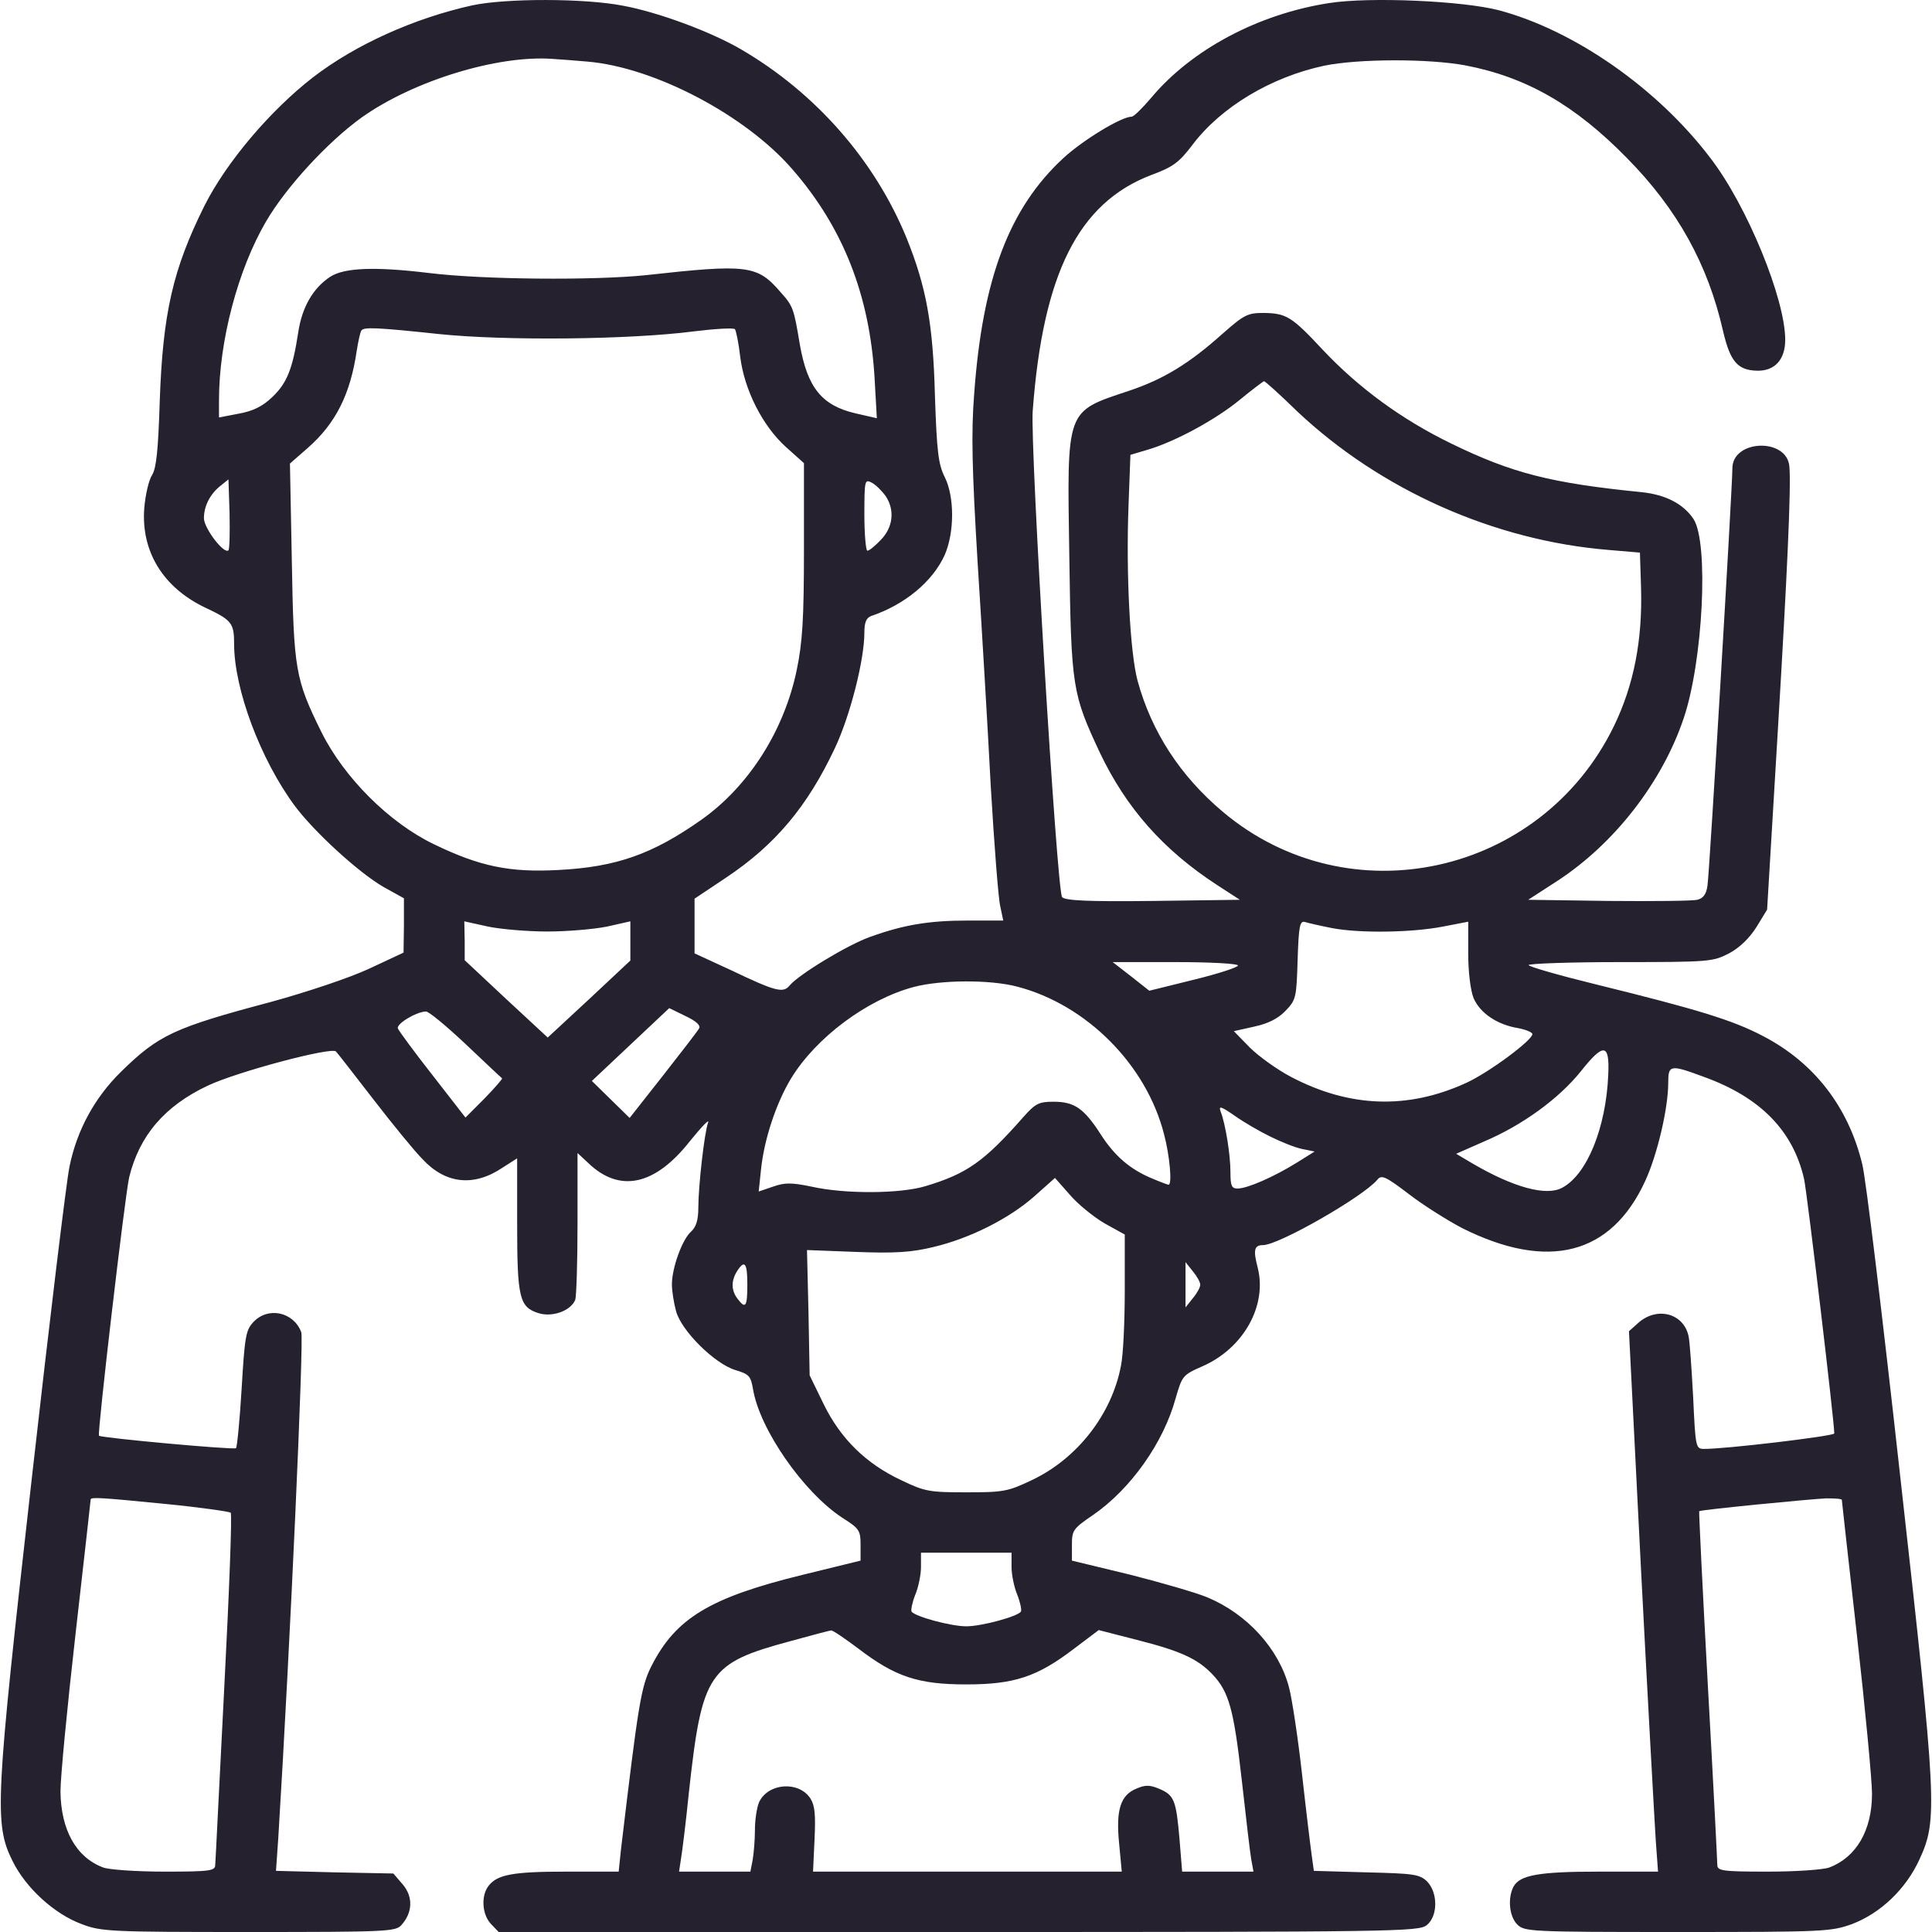 <svg width="40" height="40" viewBox="0 0 40 40" fill="none" xmlns="http://www.w3.org/2000/svg">
<path d="M9.777 0.111C8.574 0.377 7.363 0.923 6.488 1.595C5.597 2.283 4.683 3.361 4.229 4.268C3.581 5.573 3.37 6.479 3.307 8.315C3.276 9.308 3.237 9.69 3.151 9.831C3.081 9.933 3.01 10.245 2.987 10.519C2.917 11.417 3.378 12.167 4.253 12.582C4.8 12.839 4.847 12.902 4.847 13.332C4.847 14.269 5.394 15.723 6.097 16.676C6.495 17.215 7.425 18.067 7.941 18.364L8.363 18.598V19.161L8.355 19.723L7.636 20.059C7.23 20.247 6.363 20.536 5.628 20.739C3.597 21.278 3.284 21.427 2.503 22.192C1.963 22.724 1.596 23.388 1.44 24.146C1.377 24.435 1.026 27.342 0.659 30.6C-0.099 37.312 -0.123 37.758 0.26 38.531C0.534 39.086 1.12 39.625 1.69 39.836C2.096 39.992 2.284 40 5.151 40C7.98 40 8.191 39.992 8.308 39.859C8.543 39.602 8.558 39.273 8.339 39.016L8.144 38.789L6.933 38.765L5.714 38.734L5.761 38.062C6.011 34.007 6.292 27.74 6.238 27.584C6.081 27.162 5.55 27.045 5.245 27.373C5.089 27.537 5.066 27.678 5.003 28.748C4.964 29.405 4.909 29.959 4.886 29.983C4.847 30.022 2.104 29.772 2.049 29.725C2.01 29.686 2.589 24.732 2.675 24.372C2.885 23.513 3.409 22.896 4.308 22.474C4.925 22.185 6.87 21.669 6.956 21.77C6.988 21.802 7.339 22.255 7.738 22.771C8.136 23.286 8.589 23.841 8.746 23.997C9.222 24.513 9.808 24.576 10.402 24.177L10.707 23.982V25.341C10.707 26.873 10.754 27.06 11.145 27.186C11.434 27.279 11.817 27.139 11.91 26.912C11.934 26.842 11.957 26.131 11.957 25.326V23.872L12.176 24.076C12.832 24.709 13.567 24.544 14.293 23.615C14.528 23.326 14.692 23.154 14.661 23.239C14.583 23.451 14.458 24.56 14.458 25.005C14.458 25.263 14.411 25.404 14.309 25.498C14.122 25.662 13.911 26.256 13.911 26.592C13.911 26.724 13.95 26.974 13.997 27.146C14.106 27.553 14.794 28.233 15.223 28.365C15.512 28.451 15.544 28.49 15.591 28.764C15.731 29.6 16.638 30.897 17.435 31.421C17.794 31.647 17.817 31.686 17.817 31.991V32.311L16.606 32.608C14.692 33.077 13.989 33.507 13.489 34.491C13.27 34.921 13.215 35.281 12.856 38.297L12.809 38.75H11.723C10.613 38.75 10.293 38.812 10.113 39.047C9.957 39.25 9.98 39.633 10.16 39.828L10.324 40H19.841C28.874 40 29.374 39.992 29.538 39.859C29.773 39.672 29.773 39.187 29.546 38.953C29.39 38.804 29.273 38.789 28.288 38.765L27.202 38.734L27.163 38.453C27.139 38.289 27.046 37.531 26.96 36.757C26.874 35.984 26.749 35.163 26.686 34.929C26.475 34.132 25.819 33.413 24.991 33.069C24.764 32.975 24.037 32.764 23.389 32.6L22.193 32.311V31.983C22.193 31.686 22.217 31.647 22.631 31.366C23.412 30.827 24.092 29.866 24.342 28.944C24.475 28.49 24.483 28.467 24.897 28.287C25.748 27.912 26.241 27.029 26.038 26.24C25.944 25.881 25.967 25.779 26.147 25.779C26.475 25.779 28.218 24.779 28.515 24.427C28.601 24.318 28.679 24.349 29.171 24.724C29.476 24.959 29.976 25.271 30.273 25.427C32.054 26.318 33.359 25.982 34.062 24.451C34.312 23.912 34.539 22.943 34.539 22.419C34.539 22.044 34.578 22.036 35.273 22.294C36.446 22.716 37.125 23.411 37.352 24.412C37.414 24.693 37.977 29.428 37.977 29.678C37.977 29.733 35.68 30.006 35.273 29.998C35.109 29.998 35.102 29.951 35.055 28.928C35.023 28.334 34.984 27.771 34.961 27.67C34.867 27.201 34.328 27.045 33.937 27.373L33.726 27.561L33.976 32.507C34.117 35.234 34.258 37.75 34.281 38.109L34.328 38.75H33.117C31.859 38.75 31.468 38.82 31.335 39.062C31.21 39.305 31.249 39.68 31.413 39.844C31.562 39.992 31.671 40 34.734 40C37.774 40 37.907 39.992 38.344 39.836C38.938 39.609 39.462 39.109 39.743 38.492C40.118 37.672 40.102 37.351 39.344 30.584C38.977 27.271 38.626 24.357 38.555 24.099C38.266 22.911 37.555 21.997 36.5 21.45C35.875 21.122 35.164 20.903 33.039 20.38C32.273 20.192 31.648 20.012 31.648 19.981C31.648 19.95 32.507 19.919 33.547 19.919C35.391 19.919 35.461 19.911 35.797 19.739C36.016 19.622 36.219 19.426 36.367 19.192L36.586 18.833L36.805 15.176C37 11.925 37.086 10.081 37.047 9.659C37 9.058 35.867 9.097 35.867 9.698C35.867 10.089 35.391 18.098 35.352 18.332C35.328 18.512 35.266 18.598 35.141 18.629C35.047 18.653 34.219 18.661 33.304 18.653L31.64 18.629L32.242 18.239C33.429 17.465 34.414 16.192 34.859 14.871C35.258 13.691 35.383 11.238 35.062 10.745C34.852 10.433 34.492 10.245 34 10.191C32.117 10.003 31.312 9.8 30.046 9.183C29.03 8.69 28.132 8.034 27.389 7.245C26.741 6.549 26.631 6.487 26.163 6.479C25.827 6.479 25.756 6.518 25.303 6.917C24.623 7.526 24.084 7.854 23.381 8.089C22.053 8.534 22.092 8.432 22.139 11.527C22.178 14.238 22.201 14.363 22.771 15.582C23.318 16.731 24.084 17.598 25.201 18.325L25.67 18.629L23.881 18.653C22.506 18.669 22.06 18.645 21.99 18.575C21.881 18.457 21.326 9.261 21.381 8.511C21.592 5.666 22.326 4.205 23.826 3.627C24.295 3.455 24.412 3.361 24.686 3.002C25.28 2.213 26.319 1.595 27.413 1.361C28.132 1.213 29.577 1.213 30.335 1.353C31.601 1.595 32.609 2.174 33.687 3.275C34.727 4.33 35.359 5.471 35.672 6.846C35.82 7.479 35.969 7.667 36.383 7.675C36.742 7.682 36.961 7.448 36.961 7.034C36.961 6.19 36.172 4.26 35.414 3.275C34.32 1.83 32.593 0.627 31.031 0.212C30.28 0.017 28.358 -0.069 27.514 0.064C26.053 0.291 24.67 1.025 23.834 2.025C23.654 2.236 23.475 2.416 23.428 2.416C23.217 2.416 22.42 2.9 22.014 3.275C20.896 4.307 20.341 5.768 20.169 8.159C20.107 8.948 20.123 9.698 20.24 11.636C20.326 12.988 20.451 15.082 20.513 16.285C20.584 17.489 20.67 18.606 20.709 18.762L20.771 19.059H20.037C19.24 19.059 18.716 19.145 18.021 19.395C17.552 19.559 16.536 20.177 16.349 20.403C16.216 20.567 16.059 20.528 15.145 20.091L14.38 19.739V19.169V18.606L15.036 18.168C16.052 17.489 16.716 16.699 17.286 15.488C17.599 14.824 17.896 13.668 17.896 13.097C17.896 12.886 17.935 12.793 18.036 12.754C18.732 12.519 19.31 12.042 19.56 11.488C19.763 11.019 19.763 10.284 19.56 9.878C19.427 9.612 19.396 9.354 19.357 8.198C19.318 6.698 19.177 5.94 18.771 4.932C18.114 3.322 16.888 1.924 15.348 1.025C14.723 0.658 13.622 0.251 12.903 0.119C12.106 -0.038 10.473 -0.038 9.777 0.111ZM12.16 1.275C13.551 1.392 15.434 2.385 16.403 3.502C17.458 4.713 18.005 6.112 18.107 7.823L18.154 8.659L17.708 8.557C17.013 8.393 16.716 8.026 16.559 7.128C16.434 6.377 16.419 6.338 16.161 6.049C15.677 5.487 15.481 5.463 13.364 5.698C12.285 5.807 9.996 5.791 8.871 5.651C7.769 5.518 7.128 5.541 6.839 5.729C6.48 5.963 6.253 6.362 6.175 6.878C6.058 7.643 5.941 7.932 5.636 8.222C5.433 8.417 5.237 8.511 4.94 8.565L4.534 8.643V8.284C4.534 7.065 4.925 5.58 5.511 4.58C5.933 3.861 6.792 2.932 7.488 2.432C8.566 1.666 10.316 1.134 11.449 1.22C11.582 1.228 11.895 1.252 12.16 1.275ZM9.097 6.917C10.449 7.057 13.02 7.034 14.356 6.862C14.801 6.807 15.184 6.784 15.216 6.815C15.239 6.846 15.294 7.104 15.325 7.385C15.411 8.073 15.786 8.815 16.27 9.253L16.645 9.589V11.378C16.645 12.808 16.614 13.3 16.497 13.863C16.239 15.121 15.505 16.277 14.52 16.973C13.512 17.684 12.762 17.95 11.566 18.012C10.559 18.067 9.941 17.942 8.988 17.481C8.058 17.035 7.121 16.098 6.652 15.152C6.113 14.058 6.081 13.871 6.042 11.613L6.003 9.597L6.37 9.276C6.949 8.768 7.253 8.167 7.386 7.26C7.417 7.065 7.457 6.885 7.48 6.846C7.527 6.768 7.769 6.776 9.097 6.917ZM26.858 8.518C28.585 10.144 30.929 11.191 33.304 11.386L33.953 11.441L33.976 12.167C34.008 13.246 33.828 14.183 33.414 15.035C31.906 18.129 27.928 19.005 25.319 16.809C24.436 16.067 23.842 15.152 23.553 14.097C23.396 13.519 23.311 11.878 23.365 10.464L23.404 9.417L23.748 9.315C24.319 9.151 25.178 8.683 25.67 8.276C25.928 8.065 26.155 7.893 26.17 7.893C26.186 7.886 26.499 8.167 26.858 8.518ZM4.73 11.394C4.636 11.48 4.222 10.933 4.222 10.73C4.222 10.48 4.347 10.23 4.565 10.058L4.73 9.925L4.753 10.636C4.761 11.027 4.753 11.363 4.73 11.394ZM18.341 10.277C18.529 10.566 18.489 10.917 18.239 11.175C18.122 11.3 17.997 11.402 17.958 11.402C17.927 11.402 17.896 11.066 17.896 10.659C17.896 9.933 17.904 9.917 18.052 9.995C18.138 10.042 18.263 10.167 18.341 10.277ZM11.332 19.286C11.738 19.286 12.293 19.239 12.567 19.184L13.051 19.075V19.481V19.887L12.2 20.684L11.34 21.481L10.48 20.684L9.621 19.88V19.481L9.613 19.075L10.105 19.184C10.371 19.239 10.926 19.286 11.332 19.286ZM27.577 19.215C28.147 19.325 29.233 19.309 29.874 19.184L30.398 19.083V19.739C30.398 20.13 30.445 20.497 30.507 20.661C30.64 20.974 30.999 21.216 31.429 21.286C31.593 21.317 31.726 21.372 31.726 21.411C31.726 21.536 30.835 22.2 30.359 22.419C29.148 22.974 27.944 22.935 26.725 22.294C26.444 22.146 26.061 21.872 25.873 21.685L25.545 21.349L25.967 21.255C26.256 21.192 26.459 21.091 26.616 20.927C26.835 20.7 26.842 20.653 26.866 19.872C26.889 19.153 26.913 19.059 27.022 19.09C27.1 19.114 27.343 19.169 27.577 19.215ZM25.631 19.989C25.631 20.028 25.217 20.161 24.709 20.286L23.795 20.512L23.42 20.216L23.037 19.919H24.334C25.045 19.919 25.631 19.95 25.631 19.989ZM21.06 20.427C22.498 20.802 23.733 22.044 24.1 23.482C24.217 23.919 24.272 24.529 24.194 24.529C24.178 24.529 24.029 24.474 23.865 24.404C23.404 24.216 23.076 23.935 22.787 23.482C22.443 22.95 22.248 22.81 21.81 22.81C21.506 22.81 21.435 22.849 21.185 23.13C20.38 24.044 20.021 24.302 19.154 24.56C18.63 24.716 17.497 24.724 16.802 24.568C16.388 24.482 16.247 24.482 16.005 24.568L15.708 24.669L15.755 24.224C15.817 23.599 16.067 22.841 16.38 22.325C16.895 21.481 17.95 20.692 18.919 20.434C19.482 20.286 20.49 20.278 21.06 20.427ZM14.473 21.294C14.442 21.349 14.106 21.786 13.731 22.263L13.036 23.146L12.645 22.763L12.254 22.38L13.059 21.622L13.856 20.872L14.192 21.036C14.411 21.138 14.512 21.231 14.473 21.294ZM9.637 21.614C10.035 21.989 10.371 22.31 10.395 22.325C10.41 22.333 10.246 22.521 10.035 22.739L9.637 23.138L8.957 22.263C8.582 21.786 8.261 21.349 8.238 21.294C8.199 21.2 8.613 20.95 8.816 20.942C8.871 20.934 9.238 21.239 9.637 21.614ZM33.297 22.255C33.25 23.349 32.859 24.318 32.343 24.591C32.015 24.771 31.335 24.584 30.491 24.091L30.148 23.888L30.734 23.63C31.523 23.294 32.273 22.747 32.726 22.185C33.203 21.583 33.328 21.599 33.297 22.255ZM26.295 23.529C26.514 23.638 26.803 23.755 26.952 23.787L27.218 23.841L26.842 24.076C26.374 24.365 25.827 24.607 25.623 24.607C25.498 24.607 25.475 24.552 25.475 24.263C25.475 23.912 25.373 23.271 25.272 23.013C25.225 22.888 25.28 22.904 25.561 23.099C25.748 23.232 26.084 23.427 26.295 23.529ZM22.865 25.326L23.287 25.56V26.717C23.287 27.349 23.256 28.045 23.209 28.272C23.021 29.279 22.303 30.202 21.357 30.647C20.865 30.881 20.771 30.897 20.005 30.897C19.247 30.897 19.146 30.881 18.661 30.647C17.927 30.303 17.403 29.787 17.052 29.069L16.763 28.475L16.739 27.178L16.708 25.881L17.732 25.92C18.529 25.951 18.88 25.927 19.326 25.818C20.084 25.638 20.888 25.232 21.412 24.771L21.842 24.388L22.146 24.732C22.31 24.927 22.639 25.193 22.865 25.326ZM15.473 26.599C15.473 27.06 15.434 27.107 15.27 26.889C15.137 26.717 15.137 26.521 15.255 26.326C15.419 26.068 15.473 26.146 15.473 26.599ZM24.85 26.599C24.85 26.654 24.78 26.779 24.694 26.881L24.545 27.068V26.599V26.131L24.694 26.318C24.78 26.42 24.85 26.545 24.85 26.599ZM3.44 31.139C4.151 31.209 4.753 31.296 4.776 31.319C4.808 31.342 4.745 32.968 4.644 34.921C4.542 36.874 4.464 38.539 4.456 38.609C4.456 38.734 4.354 38.75 3.409 38.75C2.831 38.75 2.26 38.711 2.135 38.664C1.573 38.453 1.26 37.883 1.252 37.086C1.252 36.796 1.393 35.327 1.565 33.819C1.737 32.311 1.877 31.061 1.877 31.046C1.877 30.991 2.096 31.006 3.44 31.139ZM38.133 31.053C38.133 31.069 38.274 32.335 38.446 33.858C38.618 35.382 38.758 36.859 38.758 37.14C38.758 37.898 38.43 38.453 37.875 38.664C37.75 38.711 37.18 38.75 36.602 38.75C35.656 38.75 35.555 38.734 35.555 38.609C35.555 38.539 35.469 36.859 35.359 34.89C35.25 32.913 35.172 31.296 35.18 31.288C35.219 31.256 37.469 31.038 37.805 31.022C37.985 31.022 38.133 31.03 38.133 31.053ZM20.943 32.444C20.943 32.608 20.998 32.866 21.06 33.014C21.123 33.171 21.154 33.327 21.138 33.366C21.068 33.468 20.326 33.671 20.005 33.671C19.685 33.671 18.943 33.468 18.872 33.366C18.857 33.327 18.888 33.171 18.951 33.014C19.013 32.866 19.068 32.608 19.068 32.444V32.147H20.005H20.943V32.444ZM17.771 34.132C18.536 34.718 19.013 34.874 20.005 34.874C20.998 34.874 21.474 34.718 22.24 34.132L22.748 33.749L23.537 33.952C24.436 34.179 24.795 34.343 25.1 34.663C25.444 35.023 25.545 35.39 25.709 36.851C25.795 37.617 25.881 38.359 25.905 38.492L25.952 38.75H25.209H24.475L24.42 38.07C24.35 37.265 24.311 37.164 23.99 37.031C23.803 36.953 23.709 36.953 23.529 37.031C23.201 37.164 23.1 37.468 23.17 38.164L23.225 38.75H20.029H16.833L16.864 38.086C16.888 37.57 16.872 37.382 16.778 37.234C16.536 36.867 15.903 36.914 15.716 37.312C15.669 37.422 15.63 37.679 15.63 37.883C15.63 38.093 15.606 38.375 15.583 38.508L15.536 38.75H14.794H14.059L14.098 38.492C14.122 38.359 14.2 37.734 14.262 37.117C14.536 34.624 14.661 34.437 16.372 33.976C16.802 33.858 17.177 33.757 17.208 33.757C17.239 33.749 17.489 33.921 17.771 34.132Z" fill="#26212E"/>
</svg>
